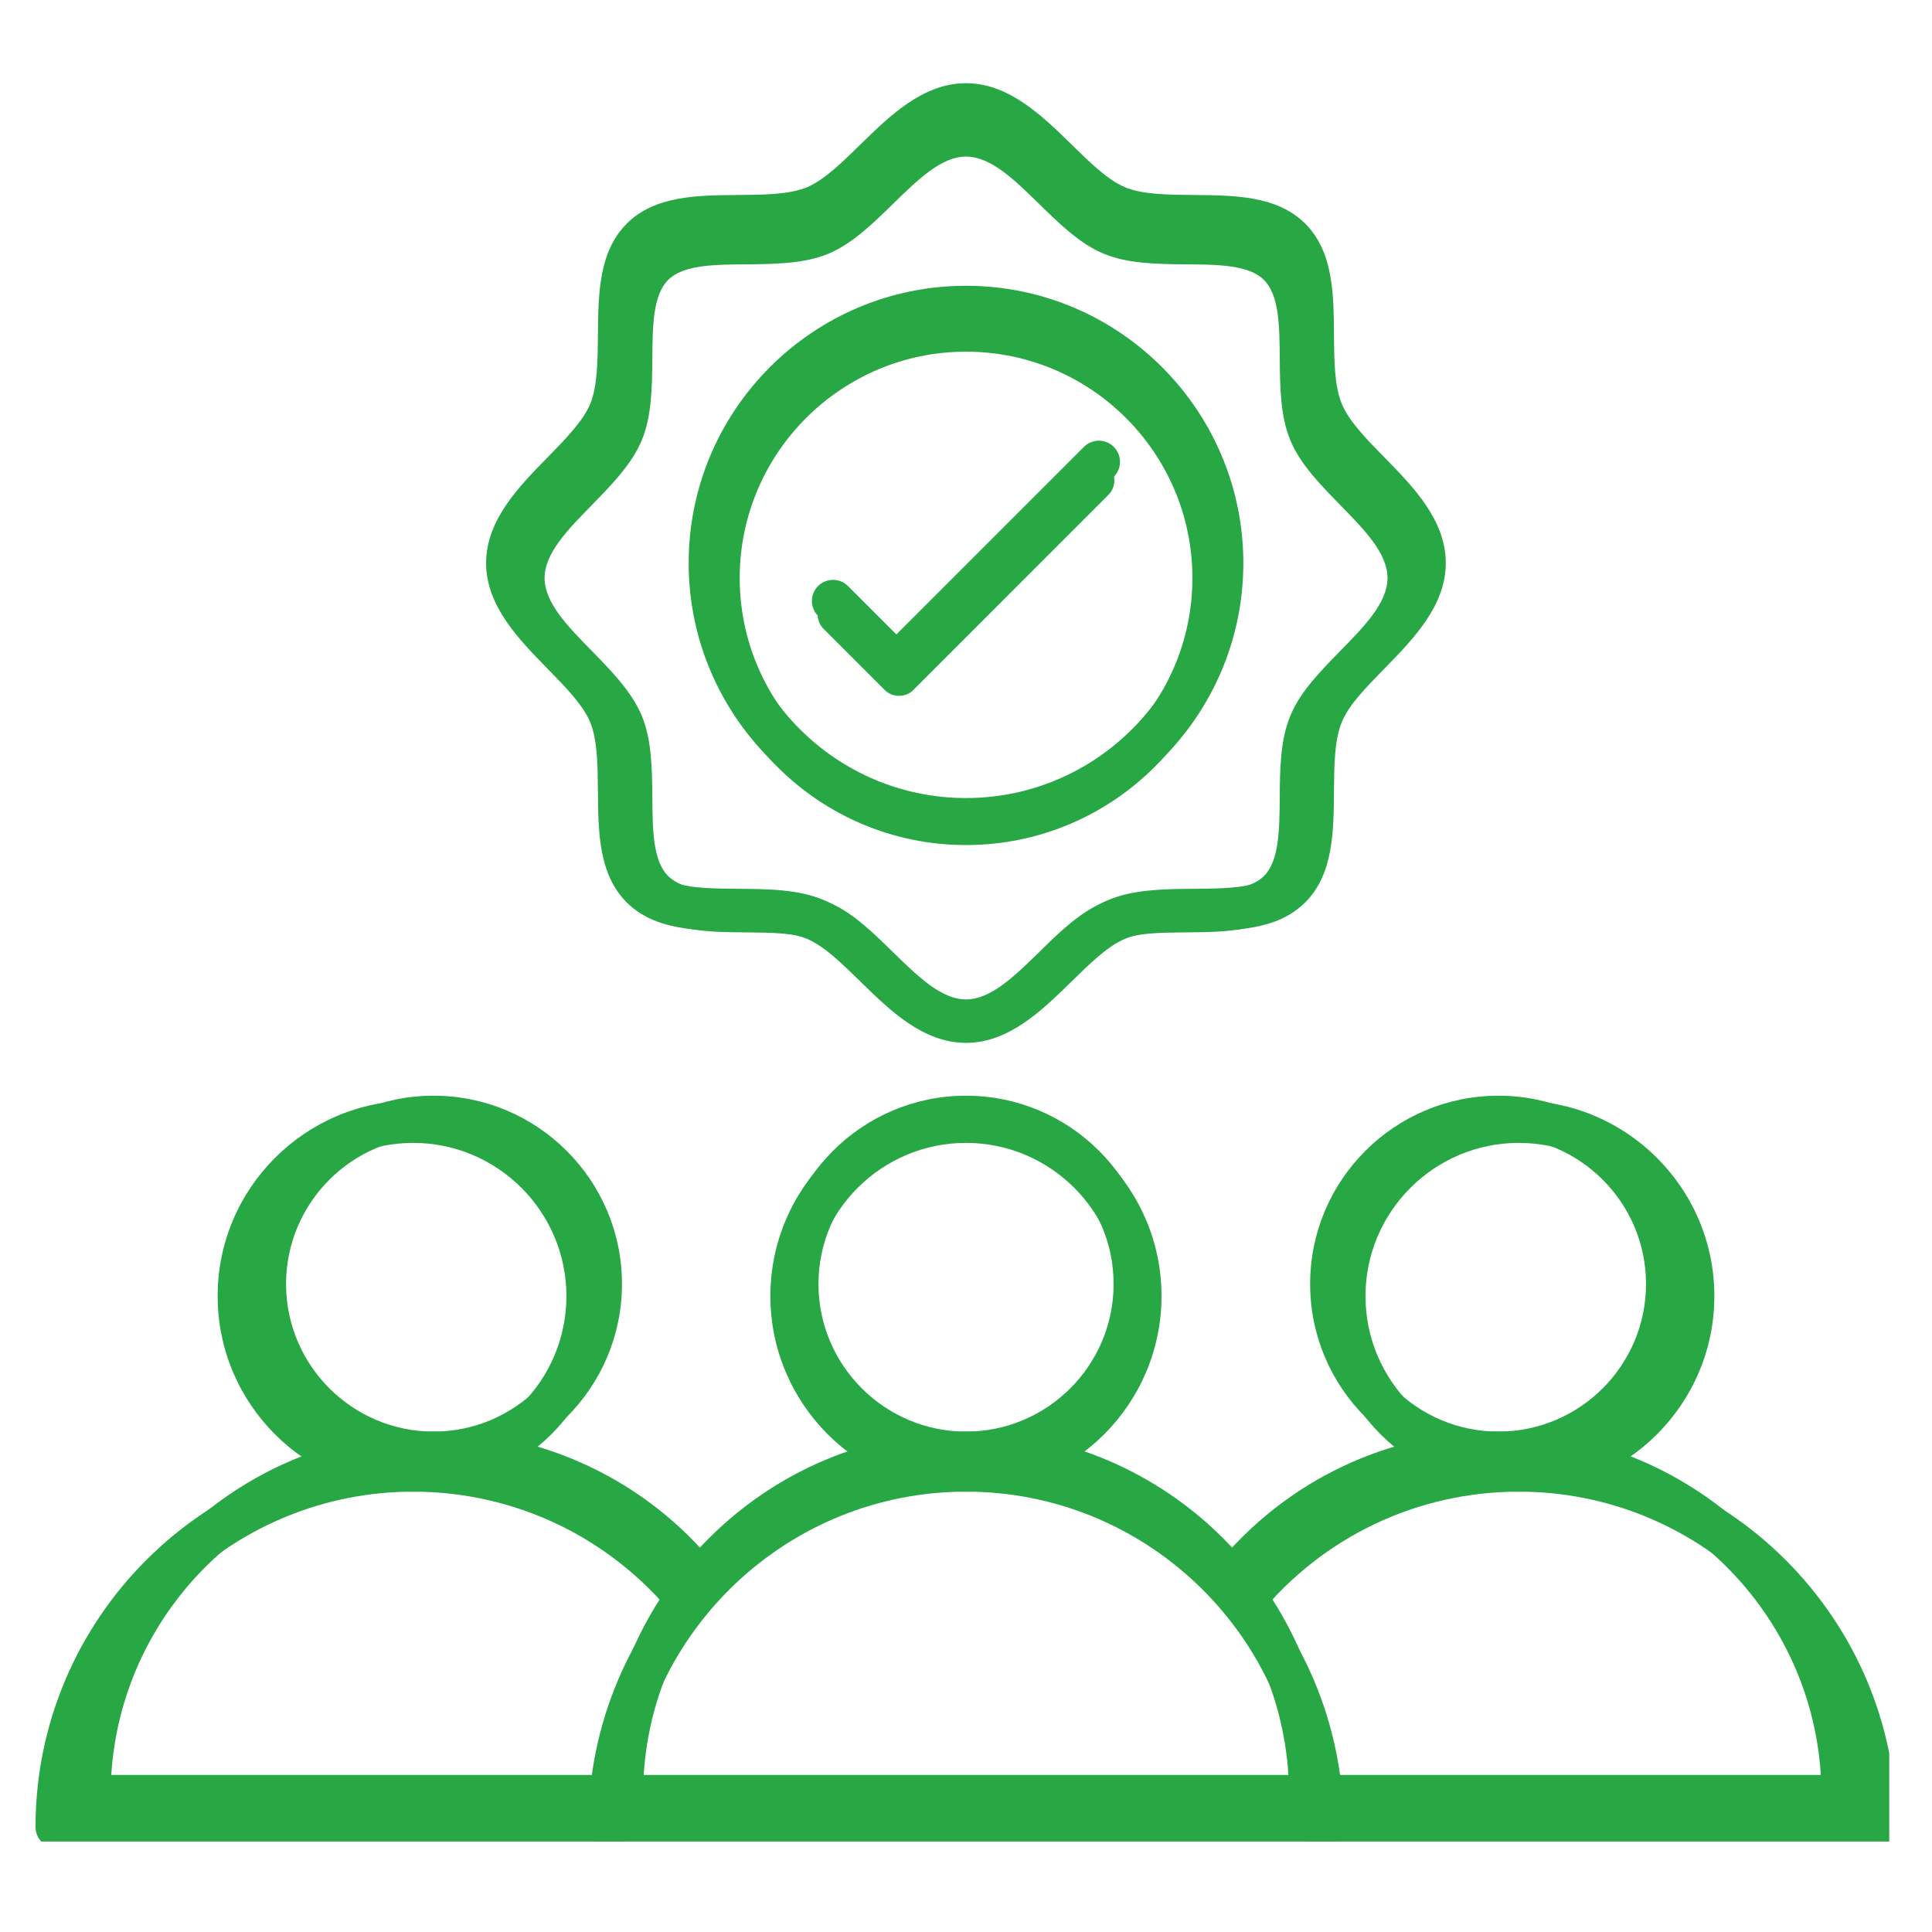 <svg xmlns="http://www.w3.org/2000/svg" xmlns:xlink="http://www.w3.org/1999/xlink" width="100" zoomAndPan="magnify" viewBox="0 0 75 75" height="100" preserveAspectRatio="xMidYMid meet" version="1.0"><defs><clipPath id="51a79393d7"><path d="M 2.676 55 L 28 55 L 28 70.504 L 2.676 70.504 Z M 2.676 55 " clip-rule="nonzero"/></clipPath><clipPath id="813cb17842"><path d="M 23 55 L 52 55 L 52 70.504 L 23 70.504 Z M 23 55 " clip-rule="nonzero"/></clipPath><clipPath id="ed8b63f105"><path d="M 47 55 L 72.426 55 L 72.426 70.504 L 47 70.504 Z M 47 55 " clip-rule="nonzero"/></clipPath><clipPath id="1be7df3763"><path d="M 19 4.504 L 56 4.504 L 56 41 L 19 41 Z M 19 4.504 " clip-rule="nonzero"/></clipPath><clipPath id="1e62b33ca5"><path d="M 1.34 56 L 28 56 L 28 71.488 L 1.34 71.488 Z M 1.34 56 " clip-rule="nonzero"/></clipPath><clipPath id="856fc72805"><path d="M 22 56 L 53 56 L 53 71.488 L 22 71.488 Z M 22 56 " clip-rule="nonzero"/></clipPath><clipPath id="28248e825e"><path d="M 47 56 L 73.34 56 L 73.34 71.488 L 47 71.488 Z M 47 56 " clip-rule="nonzero"/></clipPath><clipPath id="f2766e32e5"><path d="M 18 3.238 L 57 3.238 L 57 41 L 18 41 Z M 18 3.238 " clip-rule="nonzero"/></clipPath></defs><g clip-path="url(#51a79393d7)"><path fill="#28a745" d="M 24.172 70.484 L 3.504 70.484 C 3.066 70.484 2.715 70.129 2.715 69.691 C 2.715 61.906 9.047 55.574 16.832 55.574 C 21.094 55.574 25.086 57.469 27.781 60.777 C 28.055 61.113 28.004 61.613 27.668 61.887 C 27.328 62.164 26.828 62.113 26.555 61.777 C 24.16 58.84 20.617 57.156 16.832 57.156 C 10.188 57.156 4.73 62.355 4.32 68.902 L 24.172 68.902 C 24.609 68.902 24.965 69.258 24.965 69.695 C 24.965 70.129 24.609 70.484 24.172 70.484 Z M 24.172 70.484 " fill-opacity="1" fill-rule="nonzero"/></g><path fill="#28a745" d="M 16.832 57.152 C 12.801 57.152 9.523 53.875 9.523 49.844 C 9.523 45.812 12.801 42.535 16.832 42.535 C 20.863 42.535 24.145 45.812 24.145 49.844 C 24.145 53.875 20.863 57.152 16.832 57.152 Z M 16.832 44.117 C 13.676 44.117 11.105 46.688 11.105 49.844 C 11.105 53.004 13.676 55.574 16.832 55.574 C 19.992 55.574 22.562 53.004 22.562 49.844 C 22.562 46.688 19.992 44.117 16.832 44.117 Z M 16.832 44.117 " fill-opacity="1" fill-rule="nonzero"/><g clip-path="url(#813cb17842)"><path fill="#28a745" d="M 50.828 70.484 L 24.172 70.484 C 23.734 70.484 23.383 70.129 23.383 69.691 C 23.383 61.906 29.715 55.574 37.5 55.574 C 45.285 55.574 51.621 61.906 51.621 69.691 C 51.621 70.129 51.266 70.484 50.828 70.484 Z M 24.988 68.902 L 50.016 68.902 C 49.605 62.355 44.148 57.152 37.5 57.152 C 30.852 57.152 25.398 62.355 24.988 68.902 Z M 24.988 68.902 " fill-opacity="1" fill-rule="nonzero"/></g><path fill="#28a745" d="M 37.5 57.152 C 33.473 57.152 30.191 53.875 30.191 49.844 C 30.191 45.812 33.469 42.535 37.5 42.535 C 41.531 42.535 44.812 45.812 44.812 49.844 C 44.812 53.875 41.531 57.152 37.5 57.152 Z M 37.5 44.117 C 34.344 44.117 31.773 46.688 31.773 49.844 C 31.773 53.004 34.344 55.574 37.5 55.574 C 40.66 55.574 43.23 53.004 43.23 49.844 C 43.23 46.688 40.66 44.117 37.5 44.117 Z M 37.5 44.117 " fill-opacity="1" fill-rule="nonzero"/><g clip-path="url(#ed8b63f105)"><path fill="#28a745" d="M 71.496 70.484 L 50.828 70.484 C 50.395 70.484 50.039 70.129 50.039 69.691 C 50.039 69.254 50.395 68.902 50.828 68.902 L 70.684 68.902 C 70.273 62.355 64.816 57.152 58.172 57.152 C 54.387 57.152 50.844 58.836 48.449 61.773 C 48.172 62.113 47.676 62.164 47.336 61.887 C 46.996 61.609 46.945 61.113 47.223 60.773 C 49.918 57.469 53.91 55.57 58.172 55.57 C 65.953 55.57 72.289 61.906 72.289 69.691 C 72.289 70.129 71.934 70.484 71.496 70.484 Z M 71.496 70.484 " fill-opacity="1" fill-rule="nonzero"/></g><path fill="#28a745" d="M 58.168 57.152 C 54.137 57.152 50.859 53.875 50.859 49.844 C 50.859 45.812 54.137 42.535 58.168 42.535 C 62.199 42.535 65.48 45.812 65.48 49.844 C 65.48 53.875 62.199 57.152 58.168 57.152 Z M 58.168 44.117 C 55.012 44.117 52.438 46.688 52.438 49.844 C 52.438 53.004 55.012 55.574 58.168 55.574 C 61.328 55.574 63.898 53.004 63.898 49.844 C 63.898 46.688 61.328 44.117 58.168 44.117 Z M 58.168 44.117 " fill-opacity="1" fill-rule="nonzero"/><g clip-path="url(#1be7df3763)"><path fill="#28a745" d="M 37.5 40.375 C 35.895 40.375 34.652 39.156 33.555 38.086 C 32.859 37.406 32.207 36.766 31.566 36.492 C 30.902 36.211 29.926 36.203 28.98 36.195 C 27.449 36.184 25.867 36.172 24.816 35.125 C 23.766 34.074 23.754 32.492 23.742 30.961 C 23.734 30.016 23.727 29.035 23.445 28.375 C 23.176 27.734 22.535 27.078 21.855 26.383 C 20.781 25.285 19.562 24.043 19.562 22.438 C 19.562 20.832 20.781 19.59 21.855 18.492 C 22.535 17.797 23.176 17.145 23.445 16.5 C 23.727 15.84 23.734 14.863 23.742 13.918 C 23.754 12.387 23.766 10.801 24.816 9.754 C 25.867 8.703 27.449 8.691 28.98 8.68 C 29.926 8.672 30.902 8.664 31.566 8.383 C 32.207 8.113 32.859 7.473 33.555 6.793 C 34.652 5.715 35.895 4.5 37.5 4.5 C 39.105 4.5 40.352 5.719 41.445 6.793 C 42.141 7.473 42.797 8.113 43.438 8.383 C 44.102 8.664 45.078 8.672 46.023 8.68 C 47.555 8.691 49.137 8.703 50.188 9.754 C 51.234 10.801 51.25 12.387 51.262 13.918 C 51.27 14.863 51.277 15.84 51.555 16.5 C 51.828 17.141 52.469 17.797 53.148 18.492 C 54.223 19.586 55.441 20.832 55.441 22.438 C 55.441 24.039 54.223 25.285 53.148 26.383 C 52.469 27.078 51.824 27.73 51.555 28.371 C 51.277 29.035 51.27 30.012 51.262 30.957 C 51.246 32.488 51.234 34.07 50.188 35.121 C 49.137 36.172 47.555 36.184 46.023 36.195 C 45.078 36.203 44.102 36.211 43.438 36.492 C 42.797 36.762 42.145 37.402 41.449 38.082 C 40.352 39.16 39.105 40.375 37.5 40.375 Z M 37.5 6.078 C 36.543 6.078 35.629 6.973 34.66 7.922 C 33.891 8.672 33.098 9.449 32.18 9.84 C 31.227 10.242 30.09 10.25 28.992 10.262 C 27.723 10.27 26.523 10.277 25.934 10.871 C 25.344 11.461 25.332 12.66 25.324 13.93 C 25.312 15.027 25.305 16.168 24.902 17.117 C 24.512 18.035 23.734 18.828 22.984 19.598 C 22.035 20.566 21.141 21.477 21.141 22.438 C 21.141 23.398 22.035 24.312 22.984 25.277 C 23.734 26.047 24.512 26.844 24.902 27.758 C 25.305 28.711 25.312 29.848 25.324 30.945 C 25.332 32.215 25.344 33.414 25.934 34.004 C 26.523 34.598 27.723 34.605 28.992 34.617 C 30.09 34.625 31.23 34.633 32.18 35.035 C 33.098 35.422 33.891 36.203 34.66 36.957 C 35.629 37.902 36.539 38.797 37.5 38.797 C 38.461 38.797 39.375 37.902 40.344 36.957 C 41.109 36.203 41.906 35.426 42.824 35.035 C 43.773 34.637 44.91 34.625 46.008 34.617 C 47.277 34.605 48.477 34.598 49.07 34.004 C 49.66 33.414 49.668 32.215 49.68 30.945 C 49.688 29.848 49.699 28.711 50.102 27.758 C 50.488 26.84 51.27 26.047 52.02 25.277 C 52.969 24.312 53.863 23.398 53.863 22.438 C 53.863 21.477 52.969 20.566 52.02 19.598 C 51.27 18.828 50.488 18.035 50.102 17.117 C 49.699 16.164 49.691 15.027 49.68 13.93 C 49.672 12.66 49.66 11.461 49.07 10.871 C 48.48 10.277 47.281 10.27 46.012 10.262 C 44.914 10.25 43.773 10.242 42.824 9.84 C 41.906 9.453 41.113 8.672 40.344 7.922 C 39.375 6.973 38.461 6.078 37.5 6.078 Z M 37.5 6.078 " fill-opacity="1" fill-rule="nonzero"/></g><path fill="#28a745" d="M 37.5 32.805 C 31.785 32.805 27.133 28.156 27.133 22.438 C 27.133 16.723 31.785 12.07 37.5 12.07 C 43.219 12.07 47.867 16.723 47.867 22.438 C 47.867 28.156 43.219 32.805 37.5 32.805 Z M 37.5 13.652 C 32.656 13.652 28.715 17.594 28.715 22.438 C 28.715 27.285 32.656 31.227 37.5 31.227 C 42.348 31.227 46.289 27.285 46.289 22.438 C 46.289 17.594 42.348 13.652 37.5 13.652 Z M 37.5 13.652 " fill-opacity="1" fill-rule="nonzero"/><path fill="#28a745" d="M 34.898 27.012 C 34.695 27.012 34.492 26.938 34.34 26.781 L 31.973 24.414 C 31.664 24.105 31.664 23.605 31.973 23.297 C 32.281 22.988 32.781 22.988 33.09 23.297 L 34.898 25.105 L 41.91 18.094 C 42.219 17.785 42.719 17.785 43.027 18.094 C 43.336 18.402 43.336 18.906 43.027 19.211 L 35.457 26.785 C 35.305 26.938 35.102 27.012 34.898 27.012 Z M 34.898 27.012 " fill-opacity="1" fill-rule="nonzero"/><g clip-path="url(#1e62b33ca5)"><path fill="#28a745" d="M 23.66 71.746 L 2.199 71.746 C 1.746 71.746 1.379 71.379 1.379 70.926 C 1.379 62.84 7.953 56.262 16.039 56.262 C 20.461 56.262 24.605 58.23 27.406 61.664 C 27.691 62.016 27.637 62.535 27.285 62.82 C 26.934 63.109 26.418 63.055 26.133 62.703 C 23.645 59.656 19.965 57.906 16.039 57.906 C 9.137 57.906 3.469 63.309 3.047 70.105 L 23.66 70.105 C 24.113 70.105 24.48 70.473 24.48 70.926 C 24.48 71.379 24.113 71.746 23.66 71.746 Z M 23.66 71.746 " fill-opacity="1" fill-rule="nonzero"/></g><path fill="#28a745" d="M 16.039 57.906 C 11.852 57.906 8.449 54.5 8.449 50.312 C 8.449 46.129 11.852 42.723 16.039 42.723 C 20.223 42.723 23.629 46.129 23.629 50.312 C 23.629 54.5 20.223 57.906 16.039 57.906 Z M 16.039 44.367 C 12.758 44.367 10.09 47.035 10.09 50.316 C 10.09 53.598 12.758 56.266 16.039 56.266 C 19.316 56.266 21.988 53.598 21.988 50.316 C 21.988 47.035 19.316 44.367 16.039 44.367 Z M 16.039 44.367 " fill-opacity="1" fill-rule="nonzero"/><g clip-path="url(#856fc72805)"><path fill="#28a745" d="M 51.34 71.746 L 23.66 71.746 C 23.207 71.746 22.836 71.379 22.836 70.926 C 22.836 62.84 29.414 56.262 37.5 56.262 C 45.582 56.262 52.16 62.84 52.16 70.926 C 52.16 71.379 51.793 71.746 51.34 71.746 Z M 24.504 70.105 L 50.492 70.105 C 50.066 63.305 44.402 57.906 37.5 57.906 C 30.594 57.906 24.93 63.305 24.504 70.105 Z M 24.504 70.105 " fill-opacity="1" fill-rule="nonzero"/></g><path fill="#28a745" d="M 37.5 57.906 C 33.312 57.906 29.906 54.5 29.906 50.312 C 29.906 46.129 33.312 42.723 37.5 42.723 C 41.684 42.723 45.09 46.129 45.09 50.312 C 45.09 54.5 41.684 57.906 37.5 57.906 Z M 37.5 44.367 C 34.219 44.367 31.551 47.035 31.551 50.316 C 31.551 53.598 34.219 56.266 37.5 56.266 C 40.777 56.266 43.449 53.598 43.449 50.316 C 43.449 47.035 40.777 44.367 37.5 44.367 Z M 37.5 44.367 " fill-opacity="1" fill-rule="nonzero"/><g clip-path="url(#28248e825e)"><path fill="#28a745" d="M 72.801 71.746 L 51.34 71.746 C 50.887 71.746 50.52 71.379 50.52 70.926 C 50.52 70.473 50.887 70.105 51.34 70.105 L 71.953 70.105 C 71.527 63.305 65.863 57.906 58.961 57.906 C 55.031 57.906 51.352 59.652 48.867 62.703 C 48.578 63.055 48.062 63.105 47.711 62.82 C 47.359 62.531 47.309 62.016 47.594 61.664 C 50.395 58.23 54.535 56.262 58.961 56.262 C 67.043 56.262 73.621 62.84 73.621 70.922 C 73.621 71.379 73.254 71.746 72.801 71.746 Z M 72.801 71.746 " fill-opacity="1" fill-rule="nonzero"/></g><path fill="#28a745" d="M 58.957 57.906 C 54.773 57.906 51.367 54.5 51.367 50.312 C 51.367 46.129 54.773 42.723 58.957 42.723 C 63.145 42.723 66.551 46.129 66.551 50.312 C 66.551 54.5 63.145 57.906 58.957 57.906 Z M 58.957 44.367 C 55.68 44.367 53.008 47.035 53.008 50.316 C 53.008 53.598 55.68 56.266 58.957 56.266 C 62.238 56.266 64.906 53.598 64.906 50.316 C 64.906 47.035 62.242 44.367 58.957 44.367 Z M 58.957 44.367 " fill-opacity="1" fill-rule="nonzero"/><g clip-path="url(#f2766e32e5)"><path fill="#28a745" d="M 37.5 40.484 C 35.832 40.484 34.539 39.219 33.402 38.105 C 32.68 37.398 32 36.734 31.336 36.449 C 30.645 36.16 29.633 36.152 28.648 36.145 C 27.059 36.133 25.418 36.117 24.328 35.031 C 23.238 33.941 23.223 32.297 23.211 30.707 C 23.203 29.723 23.195 28.711 22.906 28.023 C 22.621 27.355 21.957 26.676 21.25 25.953 C 20.137 24.816 18.871 23.523 18.871 21.859 C 18.871 20.191 20.137 18.898 21.25 17.762 C 21.957 17.039 22.621 16.359 22.906 15.695 C 23.195 15.004 23.203 13.992 23.211 13.008 C 23.227 11.418 23.238 9.777 24.328 8.684 C 25.418 7.594 27.059 7.582 28.648 7.57 C 29.633 7.562 30.645 7.555 31.336 7.266 C 32 6.98 32.68 6.316 33.402 5.609 C 34.539 4.496 35.832 3.23 37.5 3.23 C 39.164 3.23 40.457 4.496 41.598 5.609 C 42.316 6.316 42.996 6.98 43.664 7.266 C 44.352 7.555 45.363 7.562 46.348 7.57 C 47.938 7.582 49.582 7.598 50.672 8.684 C 51.762 9.777 51.773 11.418 51.785 13.008 C 51.793 13.992 51.801 15.004 52.094 15.691 C 52.375 16.359 53.039 17.039 53.746 17.758 C 54.863 18.898 56.125 20.191 56.125 21.855 C 56.125 23.523 54.859 24.812 53.746 25.953 C 53.039 26.676 52.371 27.352 52.094 28.02 C 51.801 28.707 51.793 29.723 51.785 30.703 C 51.773 32.293 51.758 33.938 50.672 35.027 C 49.582 36.117 47.938 36.133 46.348 36.141 C 45.363 36.152 44.352 36.16 43.664 36.449 C 42.996 36.73 42.316 37.398 41.598 38.102 C 40.457 39.219 39.164 40.484 37.5 40.484 Z M 37.5 4.871 C 36.504 4.871 35.555 5.801 34.547 6.781 C 33.75 7.562 32.926 8.371 31.973 8.777 C 30.984 9.191 29.805 9.203 28.664 9.211 C 27.344 9.223 26.102 9.23 25.488 9.848 C 24.871 10.461 24.863 11.703 24.852 13.023 C 24.844 14.164 24.836 15.344 24.418 16.332 C 24.012 17.285 23.207 18.109 22.422 18.906 C 21.441 19.914 20.512 20.859 20.512 21.859 C 20.512 22.855 21.441 23.805 22.422 24.809 C 23.207 25.605 24.012 26.43 24.418 27.383 C 24.832 28.371 24.844 29.551 24.852 30.691 C 24.863 32.012 24.871 33.254 25.488 33.867 C 26.102 34.484 27.344 34.492 28.664 34.504 C 29.805 34.512 30.984 34.52 31.973 34.938 C 32.926 35.34 33.75 36.152 34.547 36.934 C 35.555 37.914 36.5 38.844 37.5 38.844 C 38.496 38.844 39.445 37.914 40.449 36.934 C 41.246 36.152 42.07 35.344 43.023 34.938 C 44.012 34.523 45.191 34.512 46.332 34.504 C 47.652 34.492 48.895 34.484 49.512 33.867 C 50.125 33.254 50.133 32.012 50.145 30.691 C 50.152 29.551 50.164 28.371 50.582 27.383 C 50.984 26.43 51.793 25.605 52.574 24.809 C 53.559 23.805 54.488 22.855 54.488 21.859 C 54.488 20.859 53.559 19.914 52.574 18.906 C 51.793 18.109 50.984 17.285 50.582 16.332 C 50.164 15.344 50.156 14.164 50.145 13.023 C 50.137 11.703 50.125 10.461 49.512 9.848 C 48.898 9.23 47.652 9.223 46.336 9.211 C 45.195 9.203 44.012 9.195 43.027 8.777 C 42.074 8.375 41.246 7.562 40.449 6.781 C 39.445 5.801 38.496 4.871 37.5 4.871 Z M 37.5 4.871 " fill-opacity="1" fill-rule="nonzero"/></g><path fill="#28a745" d="M 37.5 32.621 C 31.562 32.621 26.734 27.793 26.734 21.859 C 26.734 15.922 31.562 11.094 37.5 11.094 C 43.434 11.094 48.266 15.922 48.266 21.859 C 48.266 27.793 43.434 32.621 37.5 32.621 Z M 37.5 12.734 C 32.469 12.734 28.375 16.824 28.375 21.859 C 28.375 26.891 32.469 30.98 37.5 30.98 C 42.531 30.98 46.621 26.891 46.621 21.859 C 46.621 16.824 42.531 12.734 37.5 12.734 Z M 37.5 12.734 " fill-opacity="1" fill-rule="nonzero"/><path fill="#28a745" d="M 34.797 26.609 C 34.586 26.609 34.375 26.527 34.215 26.367 L 31.758 23.91 C 31.438 23.59 31.438 23.07 31.758 22.75 C 32.078 22.43 32.598 22.43 32.918 22.75 L 34.797 24.629 L 42.078 17.348 C 42.398 17.027 42.918 17.027 43.238 17.348 C 43.559 17.668 43.559 18.188 43.238 18.508 L 35.375 26.371 C 35.215 26.527 35.008 26.609 34.797 26.609 Z M 34.797 26.609 " fill-opacity="1" fill-rule="nonzero"/></svg>